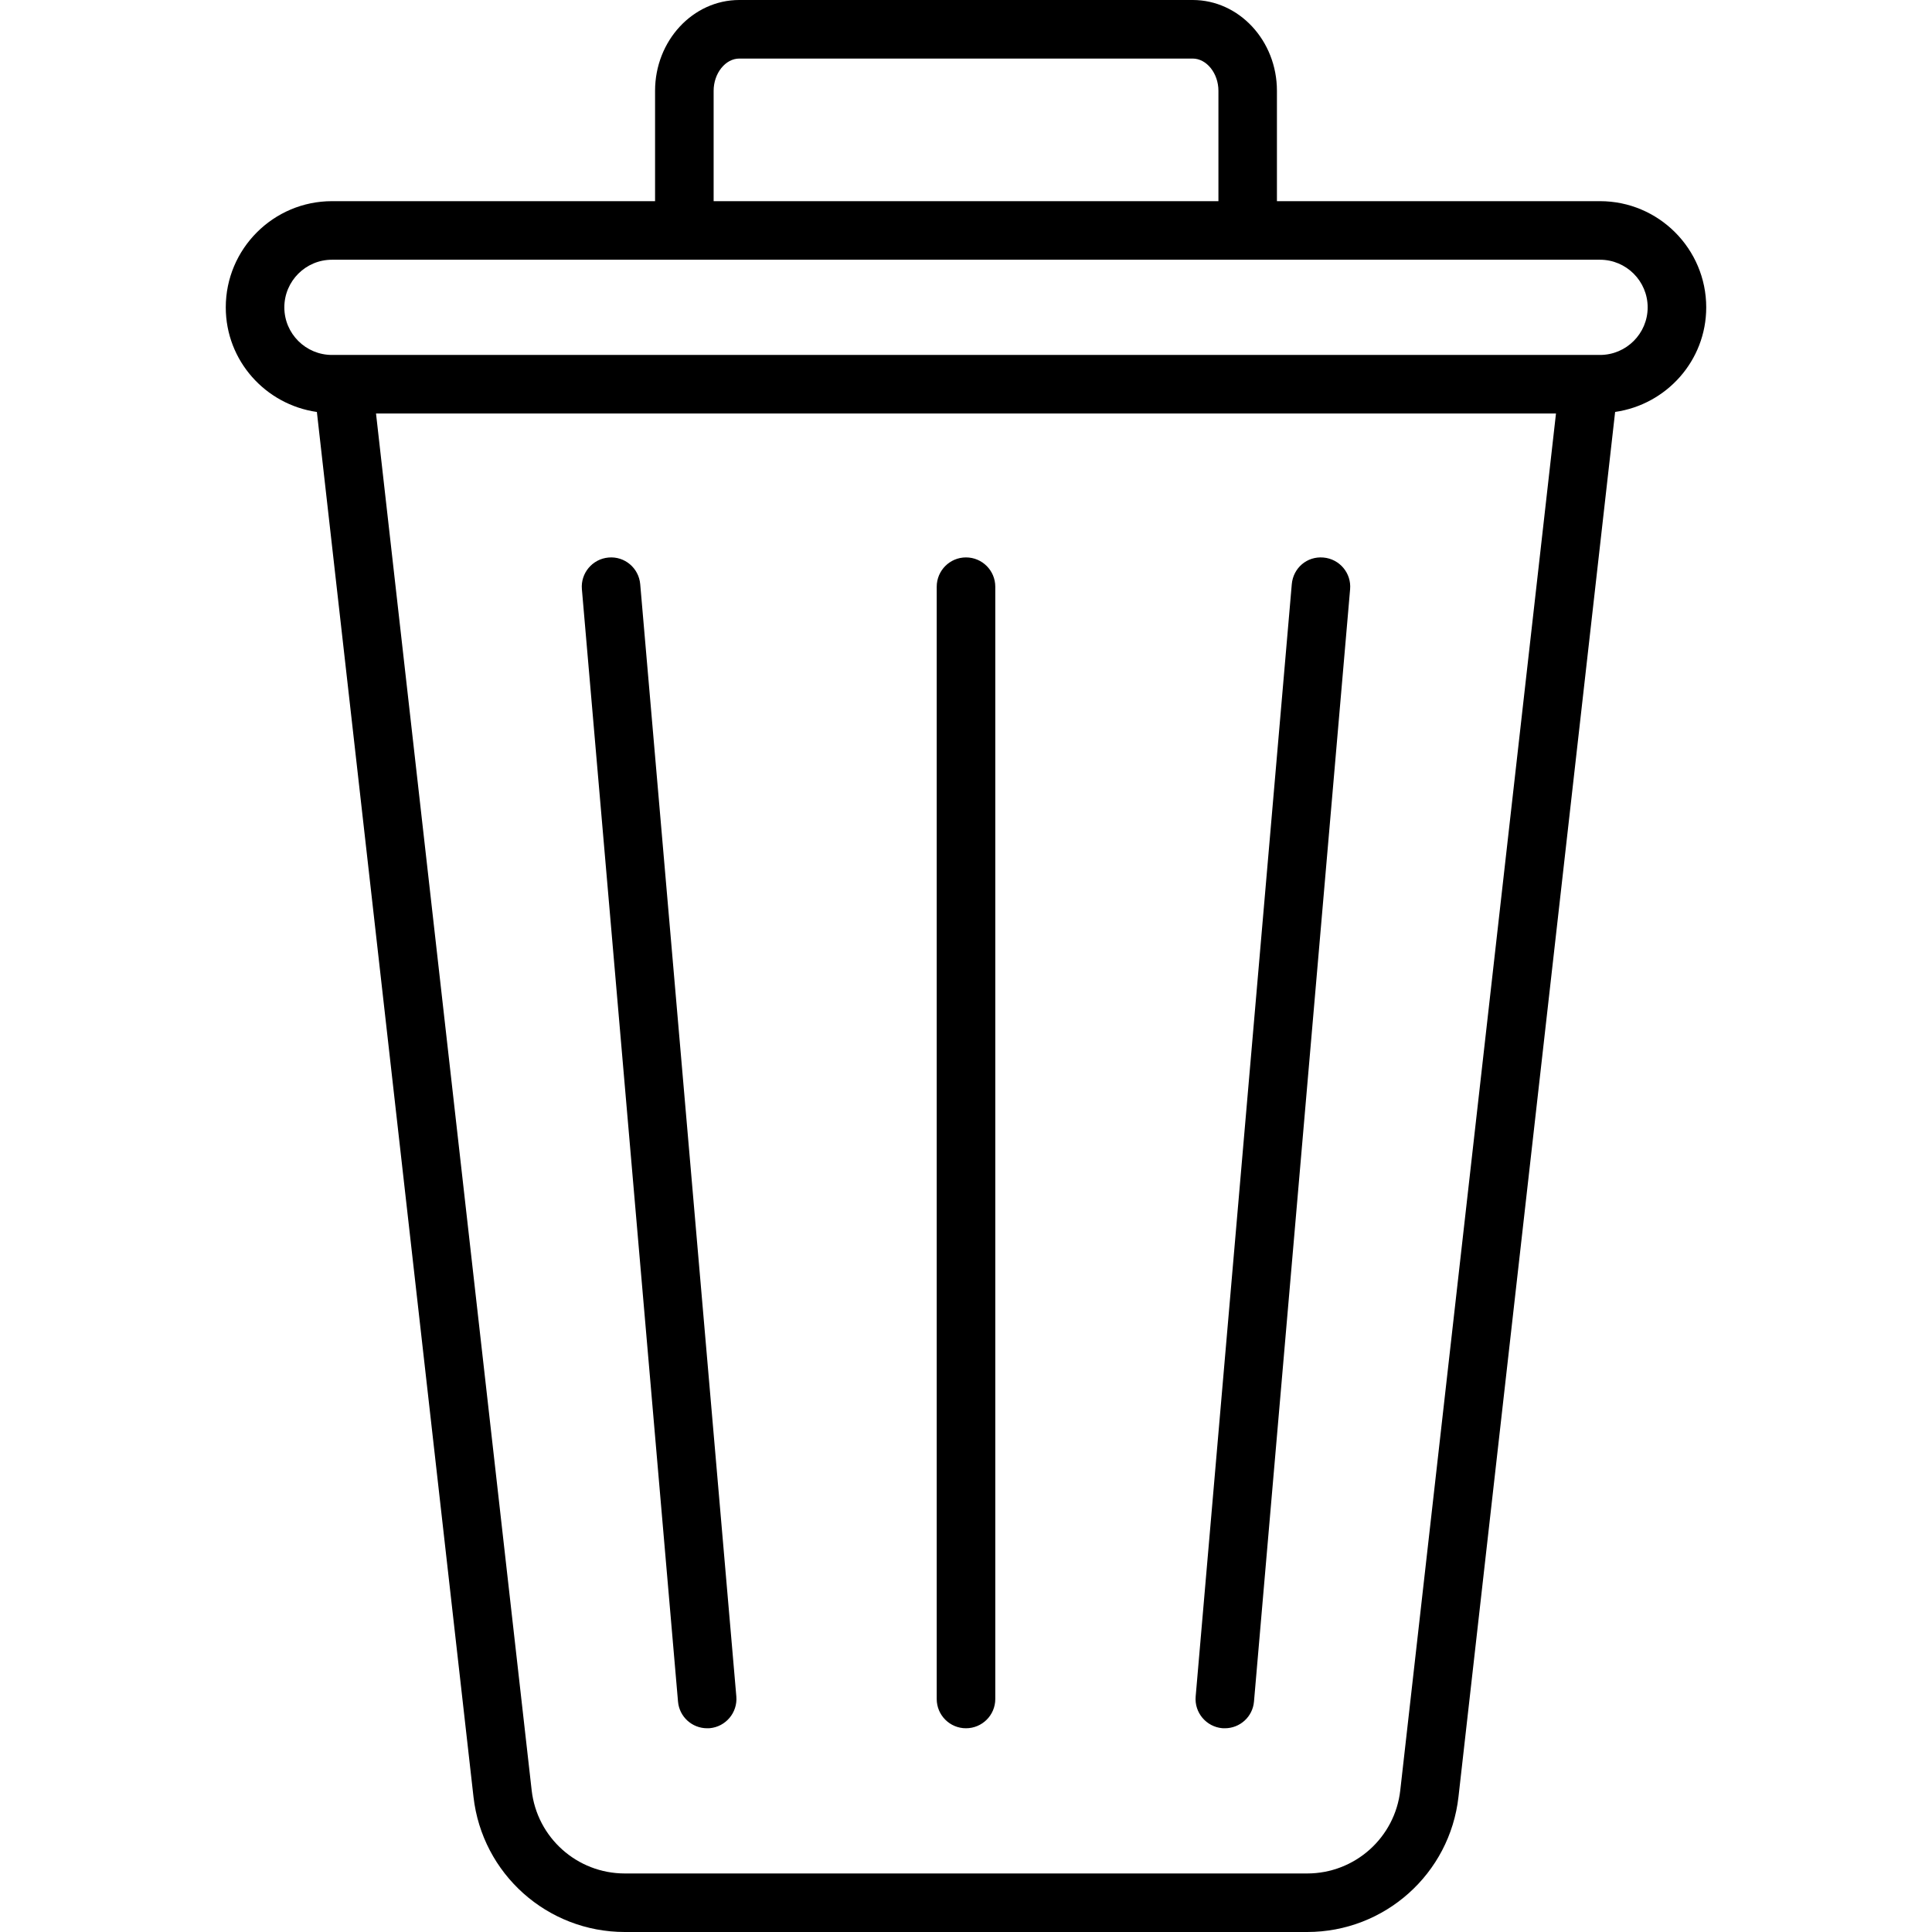 <svg xmlns="http://www.w3.org/2000/svg" width="64" height="64" enable-background="new 0 0 64 64" viewBox="0 0 64 64"><path d="M56.521,10.182c0-1.939-1.578-3.518-3.518-3.518H42.3V3.008C42.3,1.35,41.048,0,39.509,0h-15.02
		C22.952,0,21.7,1.35,21.7,3.008v3.656H10.997c-1.939,0-3.518,1.578-3.518,3.518c0,1.768,1.316,3.221,3.018,3.465l5.188,45.877
		C15.974,62.074,18.128,64,20.698,64h22.604c2.568,0,4.725-1.926,5.012-4.477l5.189-45.877
		C55.204,13.402,56.521,11.949,56.521,10.182z M23.64,3.008c0-0.578,0.389-1.068,0.85-1.068h15.02c0.461,0,0.852,0.49,0.852,1.068
		v3.656H23.64V3.008z M46.386,59.305c-0.176,1.57-1.504,2.756-3.084,2.756H20.698c-1.582,0-2.908-1.186-3.086-2.756l-5.156-45.607
		h39.088L46.386,59.305z M53.003,11.758H10.997c-0.871,0-1.578-0.707-1.578-1.576c0-0.871,0.707-1.578,1.578-1.578h42.006
		c0.869,0,1.578,0.707,1.578,1.578C54.581,11.051,53.872,11.758,53.003,11.758z"/><path d="M43.841 18.469c-.549-.049-1.002.35-1.049.883l-3.184 36.846c-.047.533.35 1.004.883 1.051.029.002.057.002.084.002.498 0 .922-.379.965-.885l3.184-36.846C44.771 18.986 44.376 18.516 43.841 18.469zM20.157 18.469c-.533.047-.928.518-.881 1.051l3.184 36.846c.043.506.467.885.965.885.027 0 .055 0 .084-.002.533-.047.928-.518.883-1.051l-3.184-36.846C21.161 18.818 20.694 18.42 20.157 18.469zM31.999 18.465c-.535 0-.969.436-.969.971v36.846c0 .535.434.969.969.969.537 0 .971-.434.971-.969V19.436C32.97 18.9 32.536 18.465 31.999 18.465z"/></svg>
